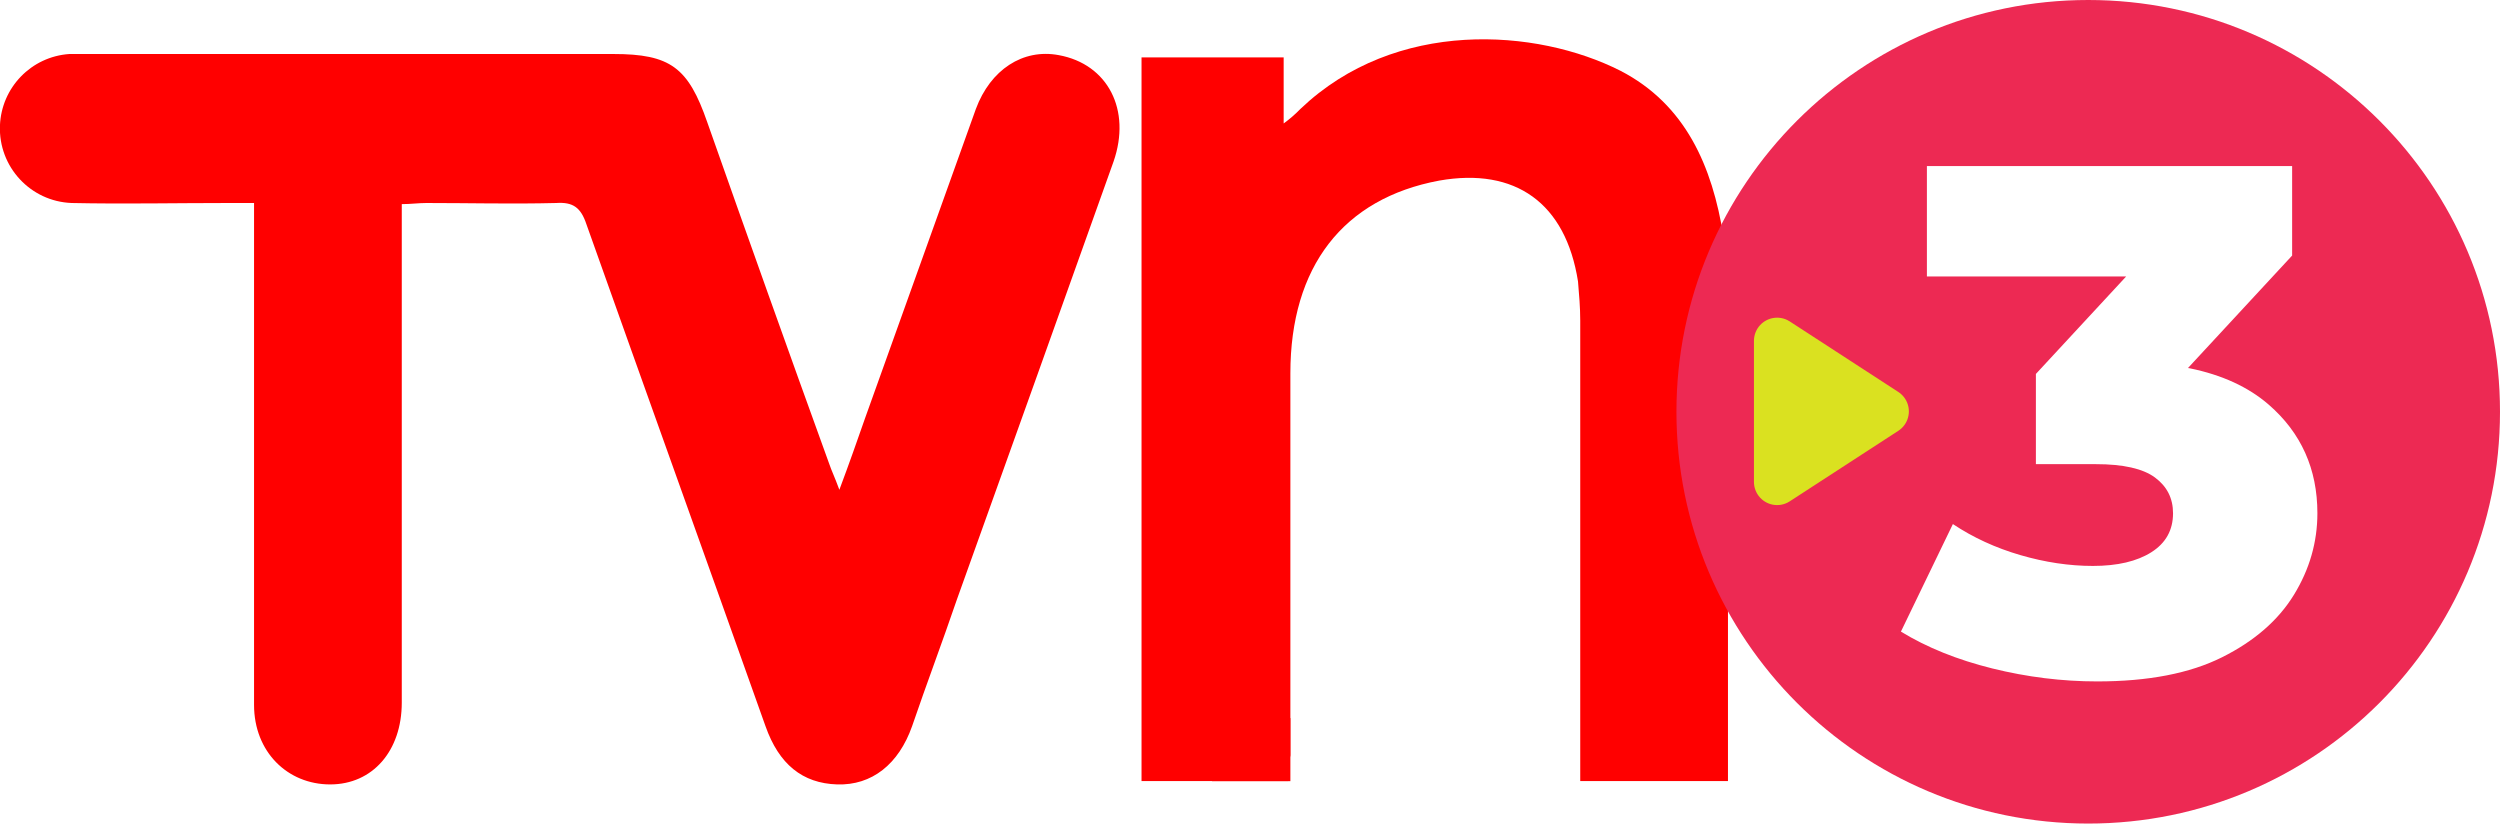 <svg width="3154" height="1039" xmlns="http://www.w3.org/2000/svg" xmlns:xlink="http://www.w3.org/1999/xlink" xml:space="preserve" overflow="hidden"><defs><clipPath id="clip0"><rect x="518" y="639" width="3154" height="1039"/></clipPath><clipPath id="clip1"><rect x="518" y="684" width="2181" height="950"/></clipPath><clipPath id="clip2"><rect x="518" y="684" width="2181" height="950"/></clipPath><clipPath id="clip3"><rect x="518" y="684" width="2181" height="950"/></clipPath></defs><g clip-path="url(#clip0)" transform="translate(-518 -639)"><g clip-path="url(#clip1)"><g clip-path="url(#clip2)"><g clip-path="url(#clip3)"><path d="M508.29 208.964 508.29 837.267C508.29 897.979 471.58 940.337 417.927 940.337 364.275 940.337 321.917 899.391 321.917 840.091L321.917 207.552 289.443 207.552C223.083 207.552 156.723 208.964 91.775 207.552 39.878 205.596-0.607 161.94 1.349 110.044 3.161 61.974 40.958 23.023 88.951 19.767L775.143 19.767C847.15 19.767 869.741 36.71 893.744 105.894 944.573 249.909 995.402 392.513 1047.64 536.529 1050.47 545 1054.7 553.471 1060.35 569.003 1073.06 535.117 1082.94 506.878 1092.82 478.64L1232.6 88.951C1250.96 39.534 1291.9 12.707 1337.09 21.179 1399.21 32.474 1428.86 90.363 1406.27 155.311 1341.32 337.448 1274.96 522.409 1208.6 707.37 1190.25 761.023 1170.48 813.264 1152.12 866.917 1135.18 914.922 1101.3 941.749 1057.53 940.337 1013.76 938.925 984.106 914.922 967.163 866.917 892.332 656.541 816.088 444.754 741.256 234.378 734.197 213.199 724.313 206.14 703.135 207.552 648.07 208.964 593.005 207.552 539.352 207.552 529.469 207.552 519.586 208.964 508.29 208.964" fill="#FF0000" transform="matrix(1 0 0 1.001 516.588 687.348)"/><path d="M1626.53 936.101 1441.57 936.101 1441.57 24.003 1620.88 24.003 1620.88 107.306C1628.45 101.806 1635.54 95.665 1642.06 88.951 1762.07-25.415 1939.97-12.707 2045.87 40.946 2127.76 83.303 2161.65 160.959 2175.76 249.909 2180.47 285.947 2182.34 322.296 2181.41 358.627L2181.41 936.101 1995.04 936.101 1995.04 355.803C1995.04 338.86 1993.63 323.329 1992.22 306.386 1976.68 207.552 1913.15 162.37 1817.14 179.313 1695.71 201.904 1629.35 288.031 1629.35 422.163L1629.35 903.627C1627.02 914.285 1626.08 925.2 1626.53 936.101" fill="#FF0000" transform="matrix(1 0 0 1.001 516.588 687.348)"/><path d="M1529.11 855.481 1627.94 855.481 1627.94 934.972 1529.11 934.972Z" fill="#FF0000" transform="matrix(1 0 0 1.001 518 688.62)"/></g></g></g><path d="M3152.5 639C3439.41 639 3672 871.588 3672 1158.5 3672 1445.41 3439.41 1678 3152.5 1678 2865.59 1678 2633 1445.41 2633 1158.5 2633 871.588 2865.59 639 3152.5 639ZM2948.98 848.499 2948.98 987.822 3200.33 987.822 3086.48 1110.76 3086.48 1224.58 3162.06 1224.58C3196.67 1224.58 3221.56 1230.2 3236.73 1241.43 3251.91 1252.66 3259.5 1267.68 3259.5 1286.5 3259.5 1307.75 3250.39 1324.14 3232.18 1335.68 3213.97 1347.21 3189.38 1352.98 3158.42 1352.98 3128.67 1352.98 3098.17 1348.42 3066.9 1339.32 3035.64 1330.21 3007.26 1317.16 2981.76 1300.16L2916.2 1435.84C2948.98 1455.88 2987.38 1471.36 3031.39 1482.29 3075.4 1493.21 3119.57 1498.68 3163.88 1498.68 3228.23 1498.68 3280.75 1488.51 3321.42 1468.17 3362.09 1447.83 3392.3 1421.58 3412.03 1389.4 3431.76 1357.23 3441.62 1322.93 3441.62 1286.5 3441.62 1230.65 3421.13 1184.97 3380.16 1149.46 3354.54 1127.26 3321.4 1112 3280.73 1103.68L3278.36 1103.29 3409.75 961.414 3409.75 848.499 2948.98 848.499Z" fill="#ED2953" fill-rule="evenodd"/><path d="M2760 1069 2897 1158 2760 1247Z" stroke="#DAE120" stroke-width="58.438" stroke-linecap="round" stroke-linejoin="round" stroke-miterlimit="10" fill="#DAE120" fill-rule="evenodd"/></g></svg>